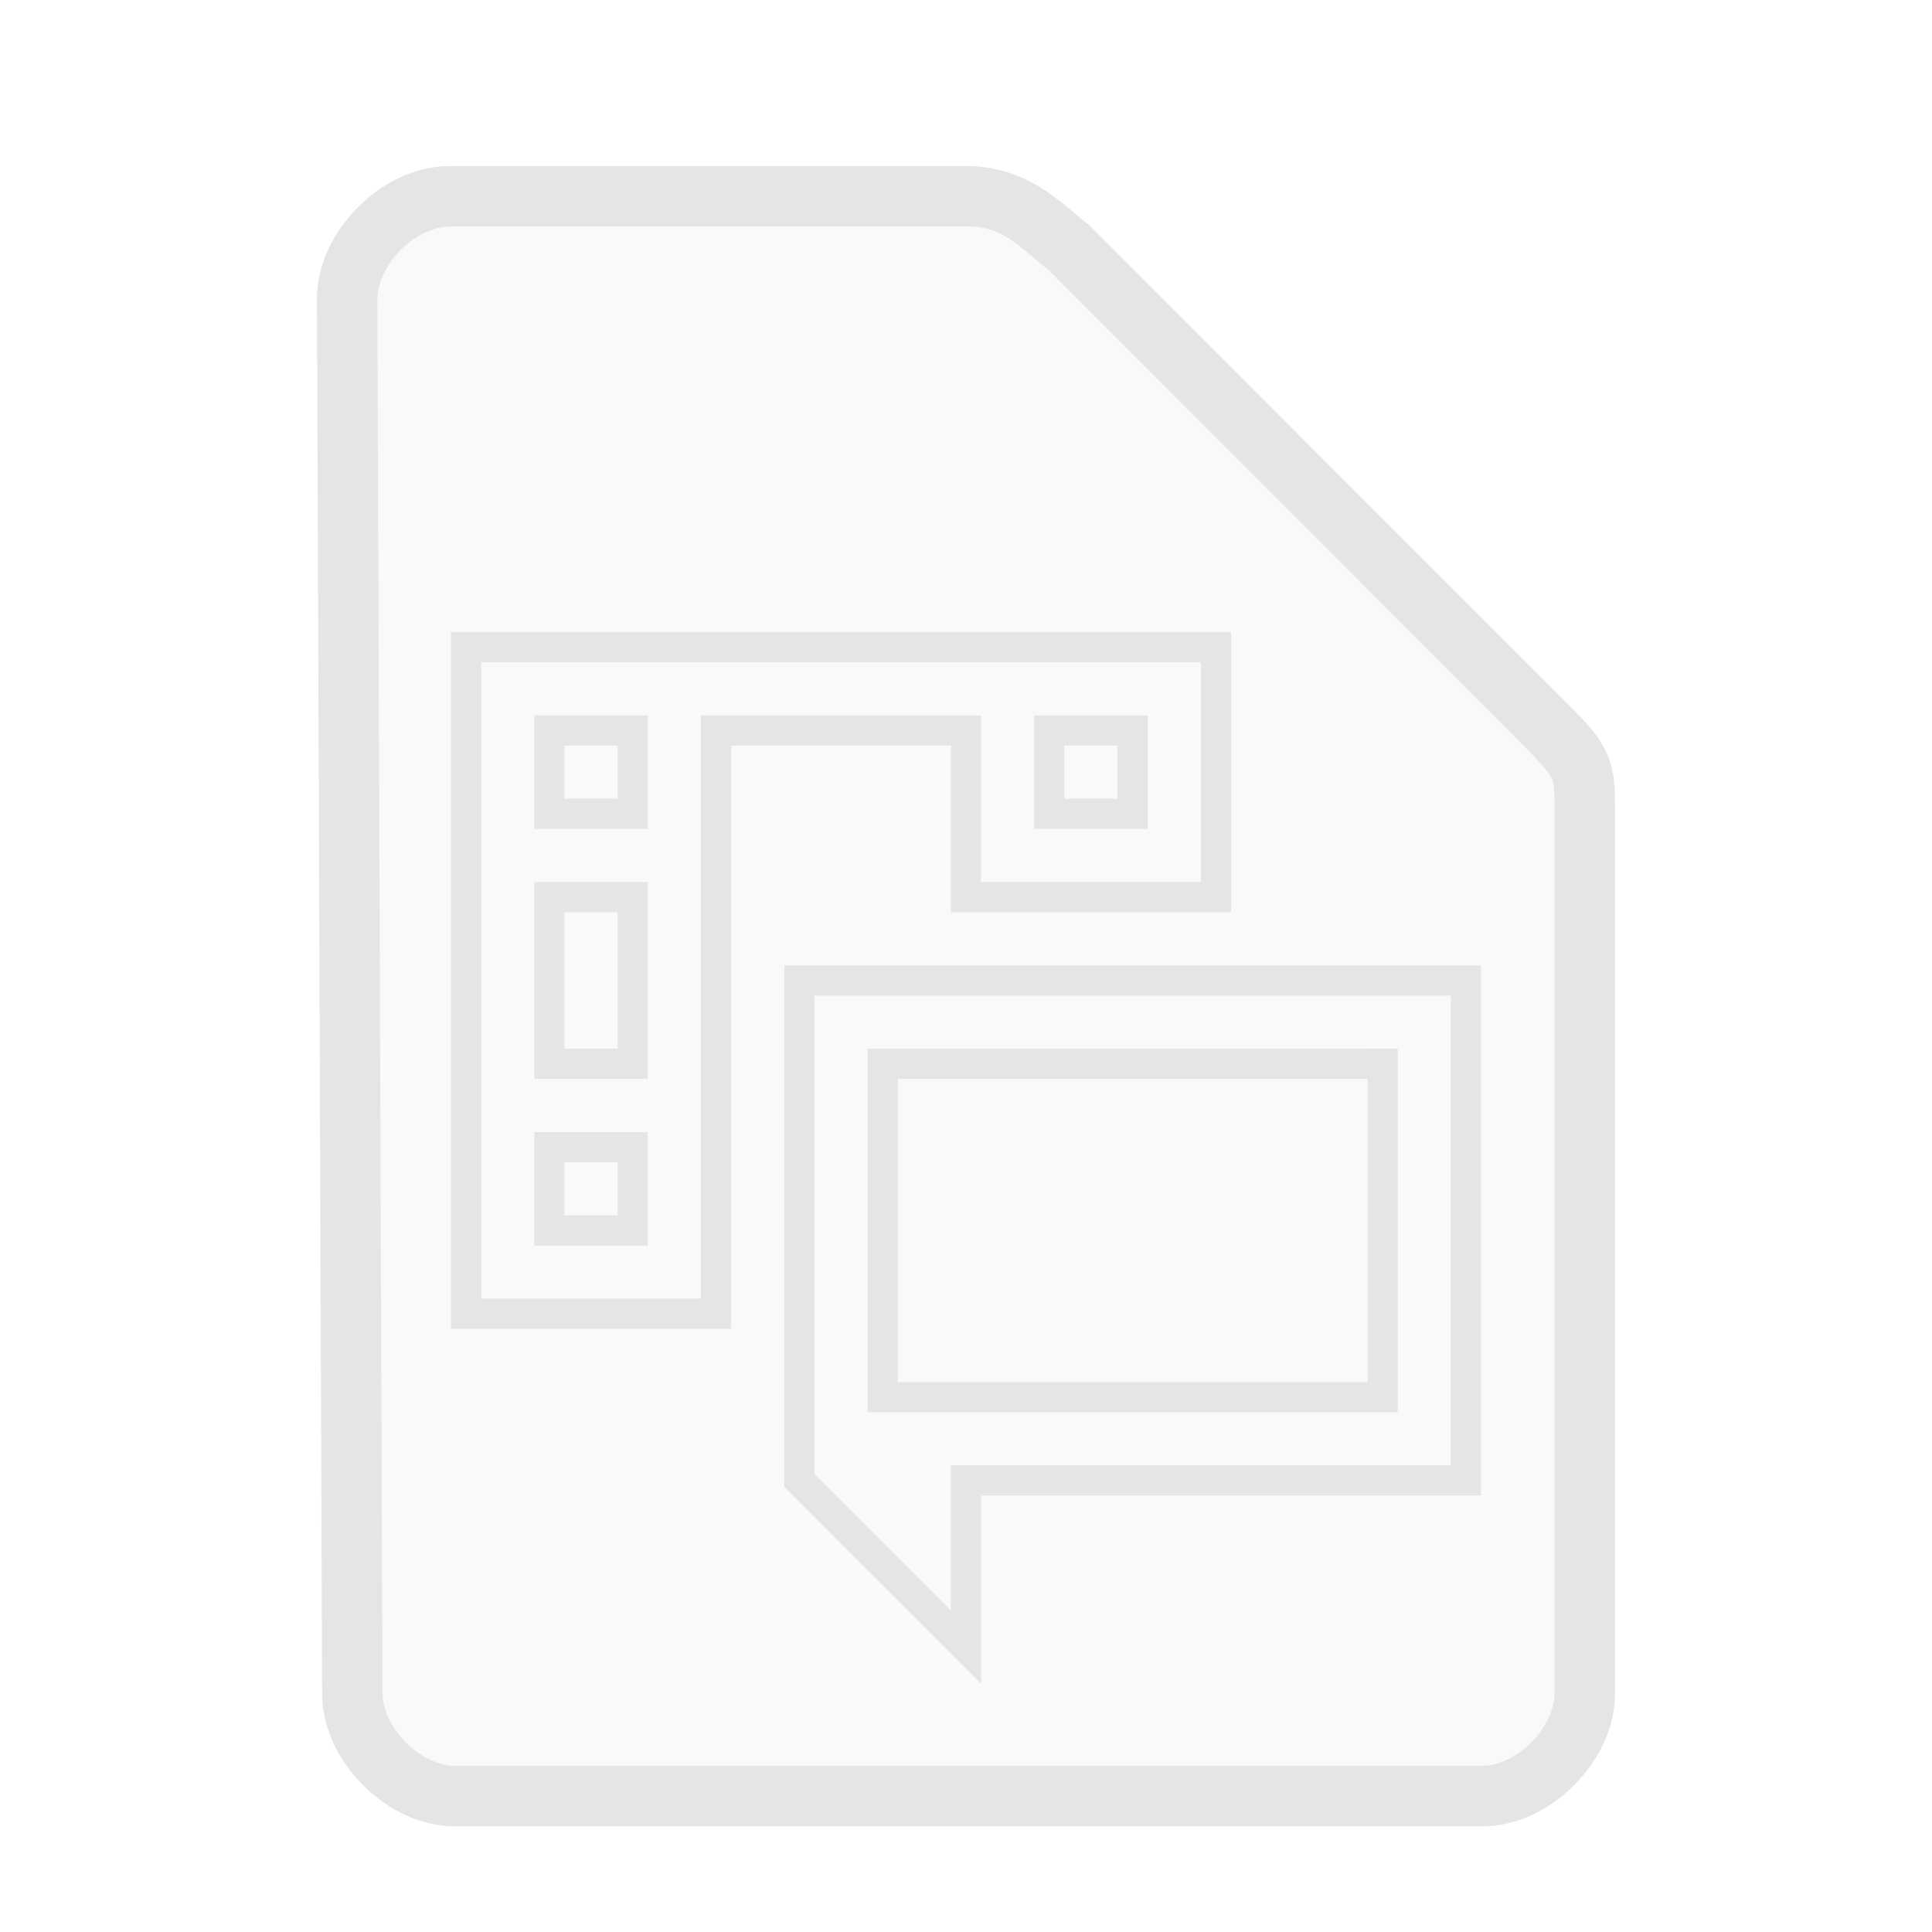 <?xml version="1.0" encoding="UTF-8" standalone="no"?>
<svg
   height="64"
   width="64"
   version="1.1"
   id="svg9"
   sodipodi:docname="application-x-subrip.svg"
   inkscape:version="1.1.2 (0a00cf5339, 2022-02-04)"
   xmlns:inkscape="http://www.inkscape.org/namespaces/inkscape"
   xmlns:sodipodi="http://sodipodi.sourceforge.net/DTD/sodipodi-0.dtd"
   xmlns="http://www.w3.org/2000/svg"
   xmlns:svg="http://www.w3.org/2000/svg">
  <defs
     id="defs13" />
  <sodipodi:namedview
     id="namedview11"
     pagecolor="#ffffff"
     bordercolor="#666666"
     borderopacity="1.0"
     inkscape:pageshadow="2"
     inkscape:pageopacity="0.0"
     inkscape:pagecheckerboard="0"
     showgrid="false"
     inkscape:zoom="10.21875"
     inkscape:cx="31.95107"
     inkscape:cy="32"
     inkscape:window-width="1600"
     inkscape:window-height="836"
     inkscape:window-x="0"
     inkscape:window-y="0"
     inkscape:window-maximized="1"
     inkscape:current-layer="svg9" />
  <path
     style="color:#000000;fill:#e5e5e5;fill-opacity:0.2;stroke-width:2;-inkscape-stroke:none"
     d="m 11.67,56.08 c 0,1.71 1.71,3.42 3.417,3.42 h 33.996 c 1.709,0 3.417,-1.71 3.417,-3.42 V 27.017 c 0,-1.71 0,-1.71 -1.708,-3.42 L 35.417,8.21 C 34.51,7.524 33.708,6.5 32,6.5 H 14.917 C 13.208,6.5 11.5,8.21 11.5,9.92 Z"
     id="path1113" />
  <path
     style="color:#000000;fill:#e5e5e5;-inkscape-stroke:none"
     d="M 14.918,5.5 C 13.73,5.5 12.657,6.063 11.859,6.861 11.062,7.66 10.5,8.732 10.5,9.92 v 0.002 l 0.17,46.162 c 0.001,1.187 0.564,2.257 1.361,3.055 C 12.829,59.937 13.9,60.5 15.088,60.5 h 33.994 c 1.188,0 2.261,-0.563 3.059,-1.361 C 52.938,58.34 53.5,57.268 53.5,56.08 v -29.062 c 0,-0.855 0.014,-1.492 -0.318,-2.158 C 52.849,24.193 52.354,23.746 51.5,22.891 L 36.076,7.455 36.02,7.412 C 35.268,6.844 34.108,5.5 32,5.5 Z m 0,2 H 32 c 1.274,0 1.741,0.676 2.746,1.453 l 15.338,15.352 c 0.853,0.854 1.214,1.26 1.309,1.449 C 51.487,25.943 51.5,26.163 51.5,27.018 v 29.062 c 0,0.522 -0.292,1.161 -0.775,1.645 C 50.241,58.209 49.603,58.5 49.082,58.5 h -33.994 c -0.52,0 -1.159,-0.291 -1.643,-0.775 -0.484,-0.484 -0.775,-1.123 -0.775,-1.645 v -0.002 -0.002 L 12.5,9.92 c 0,-0.522 0.292,-1.161 0.775,-1.645 C 13.759,7.791 14.397,7.5 14.918,7.5 Z"
     id="path1115" />
  <path
     style="color:#000000;fill:#e5e5e5;-inkscape-stroke:none"
     d="m 14.939,20.939 v 0.5 22.58 H 24.219 V 24.699 H 31.5 v 5.52 h 9.281 V 20.939 H 18.199 Z m 1,1 H 18.199 39.781 V 29.219 H 32.5 v -5.52 h -9.281 v 19.32 h -7.279 z m 1.76,1.76 v 0.5 3.26 h 3.76 v -3.76 z m 16.561,0 v 0.5 3.26 h 3.76 v -3.76 z m -15.561,1 h 1.76 v 1.76 h -1.76 z m 16.561,0 h 1.76 v 1.76 H 35.26 Z M 17.699,29.219 v 0.5 6.021 h 3.76 V 29.219 Z m 1,1 h 1.76 v 4.521 h -1.76 z m 7.281,1.762 v 0.5 16.768 L 32.5,55.768 V 49.541 H 49.061 V 31.98 Z m 1,1 H 48.061 V 48.541 H 31.5 v 4.812 l -4.52,-4.52 z m 1.76,1.76 v 0.5 11.541 H 46.301 V 34.74 Z m 1,1 H 45.301 V 45.781 H 29.74 Z M 17.699,37.5 v 0.5 3.26 h 3.76 V 37.5 Z m 1,1 h 1.76 v 1.76 h -1.76 z"
     id="path919" />
</svg>
